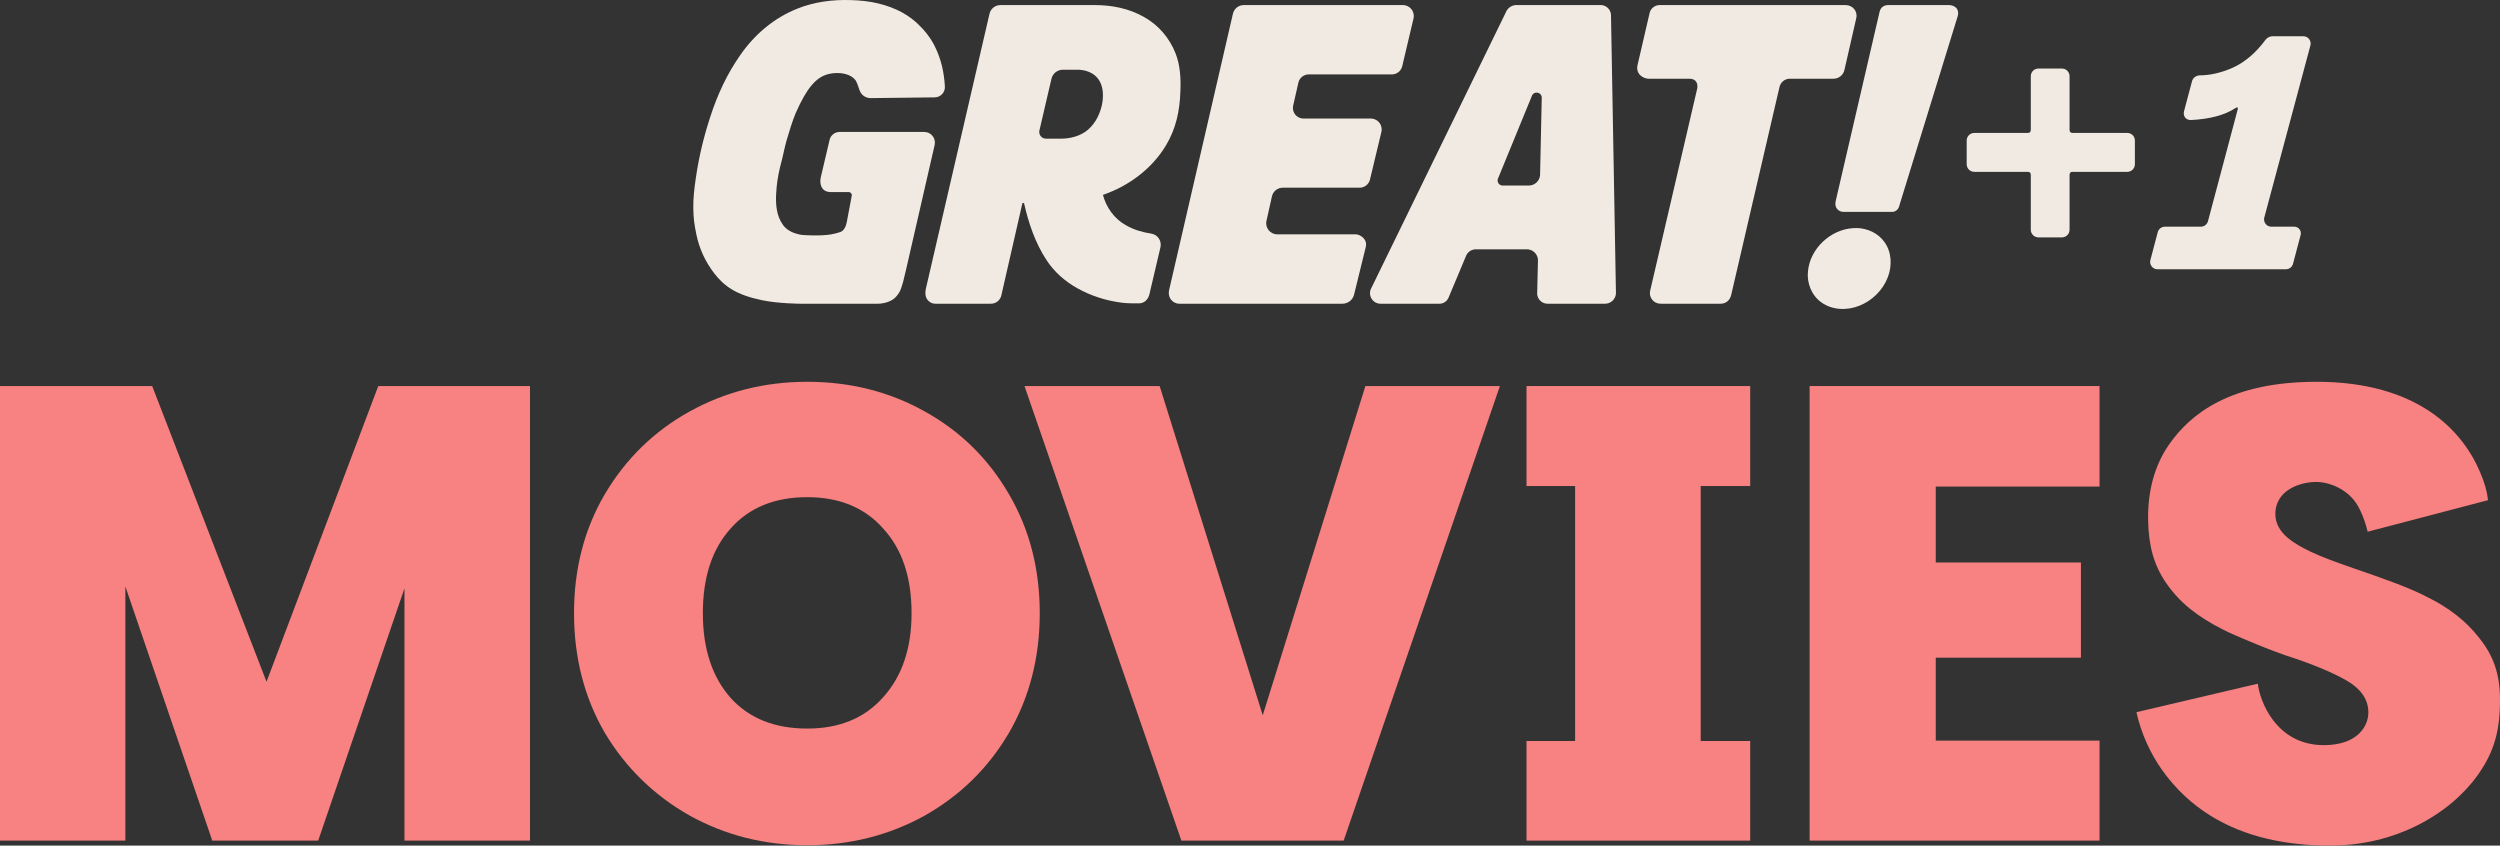 <svg cursor="default" version="1.1" viewBox="0 0 1408.5 476.4" xmlns="http://www.w3.org/2000/svg">
 <rect x="0" y="0" width="1408.5" height="476.4" fill="#333333" stroke="none"/>
 <g fill="#f88181">
  <path d="m1305.1 215.1c-24.207 0-41.948 4.508-55.129 11.156s-21.803 15.435-27.775 23.996c-8.229 11.556-12.24 26.424-11.943 42.793 0.265 14.642 3.269 25.266 9.961 35.125 7.791 11.48 17.995 19.296 32.177 26.516 4.352 2.215 9.266 4.239 13.731 6.129 7.378 3.123 14.297 5.882 21.914 8.535 15.732 5.056 27.108 10.03 34.127 14.123 7.019 4.093 12.172 9.749 12.172 17.988 0 7.236-5.659 18.356-25.102 18.356-27.087 0-36.195-25.275-37.166-34.629l-68.389 16.064c2.569 11.827 7.936 23.484 14.536 32.713 7.692 10.756 16.798 19.105 26.925 25.44 19.642 12.286 43.124 16.996 67.584 16.996 41.433 0 72.2-21.755 85.569-43.203 7.745-12.038 10.217-23.641 10.217-38.809-1e-3 -14.927-3.873-25.204-11.618-34.834-7.503-9.871-17.879-17.455-28.529-22.752-10.408-5.537-25.82-10.975-42.037-16.513-10.892-3.852-17.037-5.968-24.588-9.489-8.732-4.276-19.793-10.2-19.793-21.174 0-13.946 14.688-18.096 22.902-18.096 7.39 1e-4 16.974 3.8 22.524 11.79 1.482 2.134 4.623 8.037 6.57 16.255l67.82-17.777c-0.547-4.829-1.667-9.162-4.537-15.932-4.656-10.985-14.964-28.088-37.324-39.322-13.474-6.77-31.288-11.445-54.799-11.445z"/>
  <path d="m1090.6 274.13v42.776h81.789v53.626h-81.789v46.734h92.281v56.332h-163.34v-256.1h163.34v56.632z"/>
  <path d="m845.04 217.5-88.024 256.1h-91.428l-88.387-256.1h76.143l58.09 185.5 57.826-185.5z"/>
  <path d="m454.78 476.2q-35.929 0-66.051-16.612-30.122-16.973-47.905-46.587-17.42-29.974-17.42-67.532t17.42-67.171q17.783-29.974 47.905-46.587 30.122-16.612 66.051-16.612 36.292 0 66.051 16.612 30.122 16.613 47.542 46.587 17.42 29.613 17.42 67.171t-17.42 67.532q-17.42 29.614-47.542 46.587-30.122 16.612-66.051 16.612zm0-65.726q27.219 0 42.824-17.696 15.968-17.696 15.968-47.309 0-30.335-15.968-47.67-15.606-17.695-42.824-17.695-27.582 0-43.187 17.695-15.606 17.335-15.606 47.67 0 29.974 15.606 47.669 15.605 17.335 43.187 17.335z"/>
  <path d="m298.6 217.5v256.1h-70.726v-142.11l-48.601 142.11h-59.682l-48.964-143.2v143.2h-70.627v-256.1h85.747l57.805 149.51 6.608 17.067 62.957-166.57z"/>
  <path d="m860.04 217.5v56.331h27.382v143.64h-27.382v56.132h126.02v-56.132h-27.881v-143.64h27.881v-56.331z"/>
 </g>
 <g transform="translate(42.629)" fill="#f1eae2">
  <path d="m1003.6 128.48c-0.859-0.025-1.72 2e-3 -2.572 0.082-12.505 0.957-23.83 11.508-25.041 24.217-0.766 6.655 2.045 13.706 7.545 17.574 6.167 4.489 14.606 4.664 21.504 1.857 7.156-2.863 13.14-8.736 15.92-16.004 2.49-6.367 2.24-14.098-1.834-19.756-3.489-5.045-9.504-7.792-15.522-7.971z"/>
  <path d="m1016.3 6.762-24.687 106.44c-0.474 2.043-0.088 3.401 0.74 4.444 0.828 1.042 2.107 1.727 3.576 1.727h27.438c1.783 0 3.361-1.168 3.884-2.867l33.133-107.53c0.514-1.67 0.134-3.481-0.853-4.496-0.988-1.014-2.479-1.61-3.978-1.61h-34.311c-1.863 0-4.204 0.714-4.942 3.896z"/>
  <path d="m886.78 7.25-6.8 29.308c-1.243 5.358 3.458 7.793 6.192 7.793h22.849c4.814 0 4.959 3.826 4.522 5.707l-26.472 113.75c-0.865 3.715 1.966 7.305 5.8 7.305h34.005c2.928 0 5.169-2.018 5.832-4.87l27.243-117.27c0.629-2.709 3.044-4.627 5.825-4.627h24.619c2.925 0 5.462-2.023 6.114-4.874l6.693-29.299c0.88-3.853-2.091-7.312-6.03-7.312h-104.77c-2.511 0-5.002 1.732-5.617 4.384z"/>
  <path d="m806 6.461-76.155 156.11c-1.923 3.943 0.948 8.538 5.335 8.538h33.174c2.271 0 4.273-1.366 5.15-3.461l9.841-23.484c0.936-2.234 3.118-3.692 5.54-3.692h28.714c3.515 0 6.341 2.893 6.257 6.407l-0.435 18.231c-0.079 3.29 2.568 5.998 5.858 5.998h32.375c3.434 0 6.2-2.816 6.139-6.249l-2.786-156.25c-0.057-3.192-2.66-5.749-5.853-5.749h-47.4a6.402 6.402 0 0 0-5.754 3.595zm19.991 48.682-0.938 43.134c-0.075 3.473-2.912 6.248-6.386 6.248h-14.686c-2.027 0-3.407-2.057-2.638-3.932l19.105-46.605c1.21-2.953 5.612-2.036 5.542 1.155z"/>
  <path d="m652 7.738-35.981 155.82c-0.892 3.863 1.842 7.551 5.806 7.551h91.925c3.083 0 5.782-2.168 6.502-5.098l6.594-26.848c1.144-4.659-3.495-7.139-5.57-7.139h-44.312c-3.925 0-6.928-3.683-6.063-7.564l3.085-13.831c0.636-2.852 3.167-4.88 6.088-4.88h43.3c2.785 0 5.207-1.911 5.856-4.62l6.415-26.793c0.92-3.844-1.993-7.537-5.946-7.537h-37.917c-3.842 0-6.69-3.567-5.839-7.314l2.937-12.929c0.615-2.709 3.024-4.632 5.802-4.632h46.867c2.784 0 5.202-1.914 5.842-4.623l6.351-26.895c0.909-3.851-2.012-7.543-5.969-7.543h-89.65c-2.927 0-5.466 2.02-6.125 4.872z"/>
  <path d="m573.93 2.866h-52.943c-2.927 0-5.47 2.029-6.127 4.871l-35.889 155.08c-0.364 1.573-0.473 4.072 0.802 5.893 1.011 1.444 2.633 2.402 4.678 2.402h31.249c2.779 0 5.189-1.921 5.808-4.631l11.893-52.059h0.912c2.52 11.273 6.303 22.424 12.674 32.133 4.319 6.639 10.467 12.01 17.369 15.854 7.633 4.265 16.119 6.97 24.783 8.092 3.103 0.418 6.732 0.441 9.861 0.415 3.078-0.022 5.242-2.146 5.95-5.141l6.252-26.635c0.746-3.593-1.721-7.062-5.36-7.537-4.987-0.781-9.877-2.203-14.239-4.753-6.392-3.591-11.022-9.977-12.832-17.059 14.536-5.007 27.577-14.66 35.531-27.928 5.598-9.298 7.739-19.449 8.086-30.18 0.347-7.166-0.078-15.102-2.787-21.799-1.66-4.196-4.085-8.193-7.1-11.695-3.015-3.502-6.618-6.374-10.551-8.588-8.459-4.87-18.345-6.79-28.02-6.738zm-17.73 36.41h8.677c4.151 0.105 8.602 1.673 11.164 5.111 2.846 3.77 3.076 8.819 2.418 13.305-0.984 5.839-3.708 11.715-8.316 15.559-4.024 3.349-9.434 4.775-14.584 4.875h-8.909c-2.428 0-4.223-2.261-3.672-4.626l6.781-29.11c0.698-2.994 3.367-5.113 6.441-5.113z"/>
  <path d="m436.65 0.051c-10.122-0.342-20.582 1.01-30.004 4.801-13.11 5.181-24.035 14.468-32.047 25.951-7.623 10.836-12.959 22.398-17.041 34.961-3.756 11.488-6.403 22.508-8.145 34.471-1.013 6.588-1.501 11.925-1.43 17.049 0.084 6.087 0.626 9.44 1.705 14.74 1.626 7.993 5.055 15.461 10.058 21.936 5.596 7.241 12.216 12.132 26.963 15.182 9.329 1.929 21.396 1.973 21.396 1.973h43.743c3.146 0 6.858-0.986 9.185-2.838 1.164-0.926 2.121-2.145 2.929-3.414 0.808-1.27 1.849-4.525 2.21-6.021l1.56-6.463 16.224-70.717c0.84-3.66-1.981-7.309-5.819-7.309h-47.828c-2.637 0-4.949 1.911-5.53 4.38l-5.018 21.33c-0.593 2.52-0.299 8.139 5.585 8.139h10.152c1.091 0 1.949 0.99 1.751 2.063l-2.805 14.872c-0.403 2.135-1.441 4.756-3.473 5.523-1.555 0.587-3.299 1.016-5.436 1.405-5.149 0.937-15.579 0.575-17.462 0.111-2.728-0.674-4.009-0.942-6.478-2.507-2.528-1.603-4.114-4.073-5.407-7.224-1.964-5.37-1.798-11.111-1.293-16.727 0.534-5.665 1.522-10.029 2.672-14.348 1.15-4.319 1.435-6.591 2.908-12.074 1.236-4.328 3.628-12.019 5.16-15.514 6.278-14.32 11.608-20.218 18.146-21.959 3.428-0.898 7.888-1.017 11.44 0.385 1.676 0.662 3.149 1.662 4.217 3.08 0.734 1.276 1.277 2.797 2.232 5.595 0.917 2.682 3.455 4.435 6.289 4.394l36.007-0.42c3.256 0.004 5.898-2.758 5.758-6.01-0.474-8.127-2.051-15.433-5.691-22.744-2.327-4.731-5.732-9.067-9.738-12.818-1.95-1.826-5.124-4.366-9.004-6.451-3.767-2.024-8.194-3.702-13.191-4.914-4.968-1.205-10.098-1.708-15.455-1.867z"/>
  <path d="m1065.4 92.518v-13.332c0-2.372 1.916-4.295 4.279-4.295h30.099c1.182 0 1.745-0.567 1.745-1.752v-30.218c0-2.372 1.915-4.295 4.278-4.295h13.278c2.363 0 4.279 1.923 4.279 4.295v30.218c0 1.186 0.562 1.752 1.744 1.752h30.785c2.363 0 4.279 1.923 4.278 4.295v13.332c0 2.372-1.915 4.295-4.278 4.295h-30.785c-1.182 0-1.744 0.567-1.744 1.753v30.875c0 2.372-1.916 4.295-4.279 4.295h-13.278c-2.363 0-4.278-1.923-4.278-4.295v-30.875c0-1.186-0.563-1.753-1.745-1.753h-30.099c-2.363 0-4.279-1.923-4.279-4.295z"/>
  <path d="m1168.9 146.51 4.141-15.682c0.485-1.836 2.14-3.115 4.033-3.115h20.24c1.893 0 3.55-1.278 4.038-3.114l16.731-62.931c0.304-1.147-0.201-1.478-1.188-0.825-5.998 3.969-14.346 6.228-25.047 6.778-2.951 0.152-4.73-2.19-3.967-5.056l4.497-16.896c0.495-1.862 2.45-3.208 4.369-3.215 5.821-0.02 11.956-1.433 18.403-4.237 7.117-3.215 13.263-8.544 18.635-15.823 0.792-1.073 2.477-1.967 3.807-1.967h17.506c2.698 0 4.661 2.571 3.96 5.187l-25.977 96.913c-0.701 2.616 1.262 5.187 3.961 5.187h12.924c2.432-1e-4 4.205 2.312 3.581 4.673l-4.278 16.201c-0.485 1.837-2.141 3.115-4.033 3.115h-72.356c-2.703 2e-4 -4.673-2.57-3.98-5.192z"/>
 </g>
</svg>
